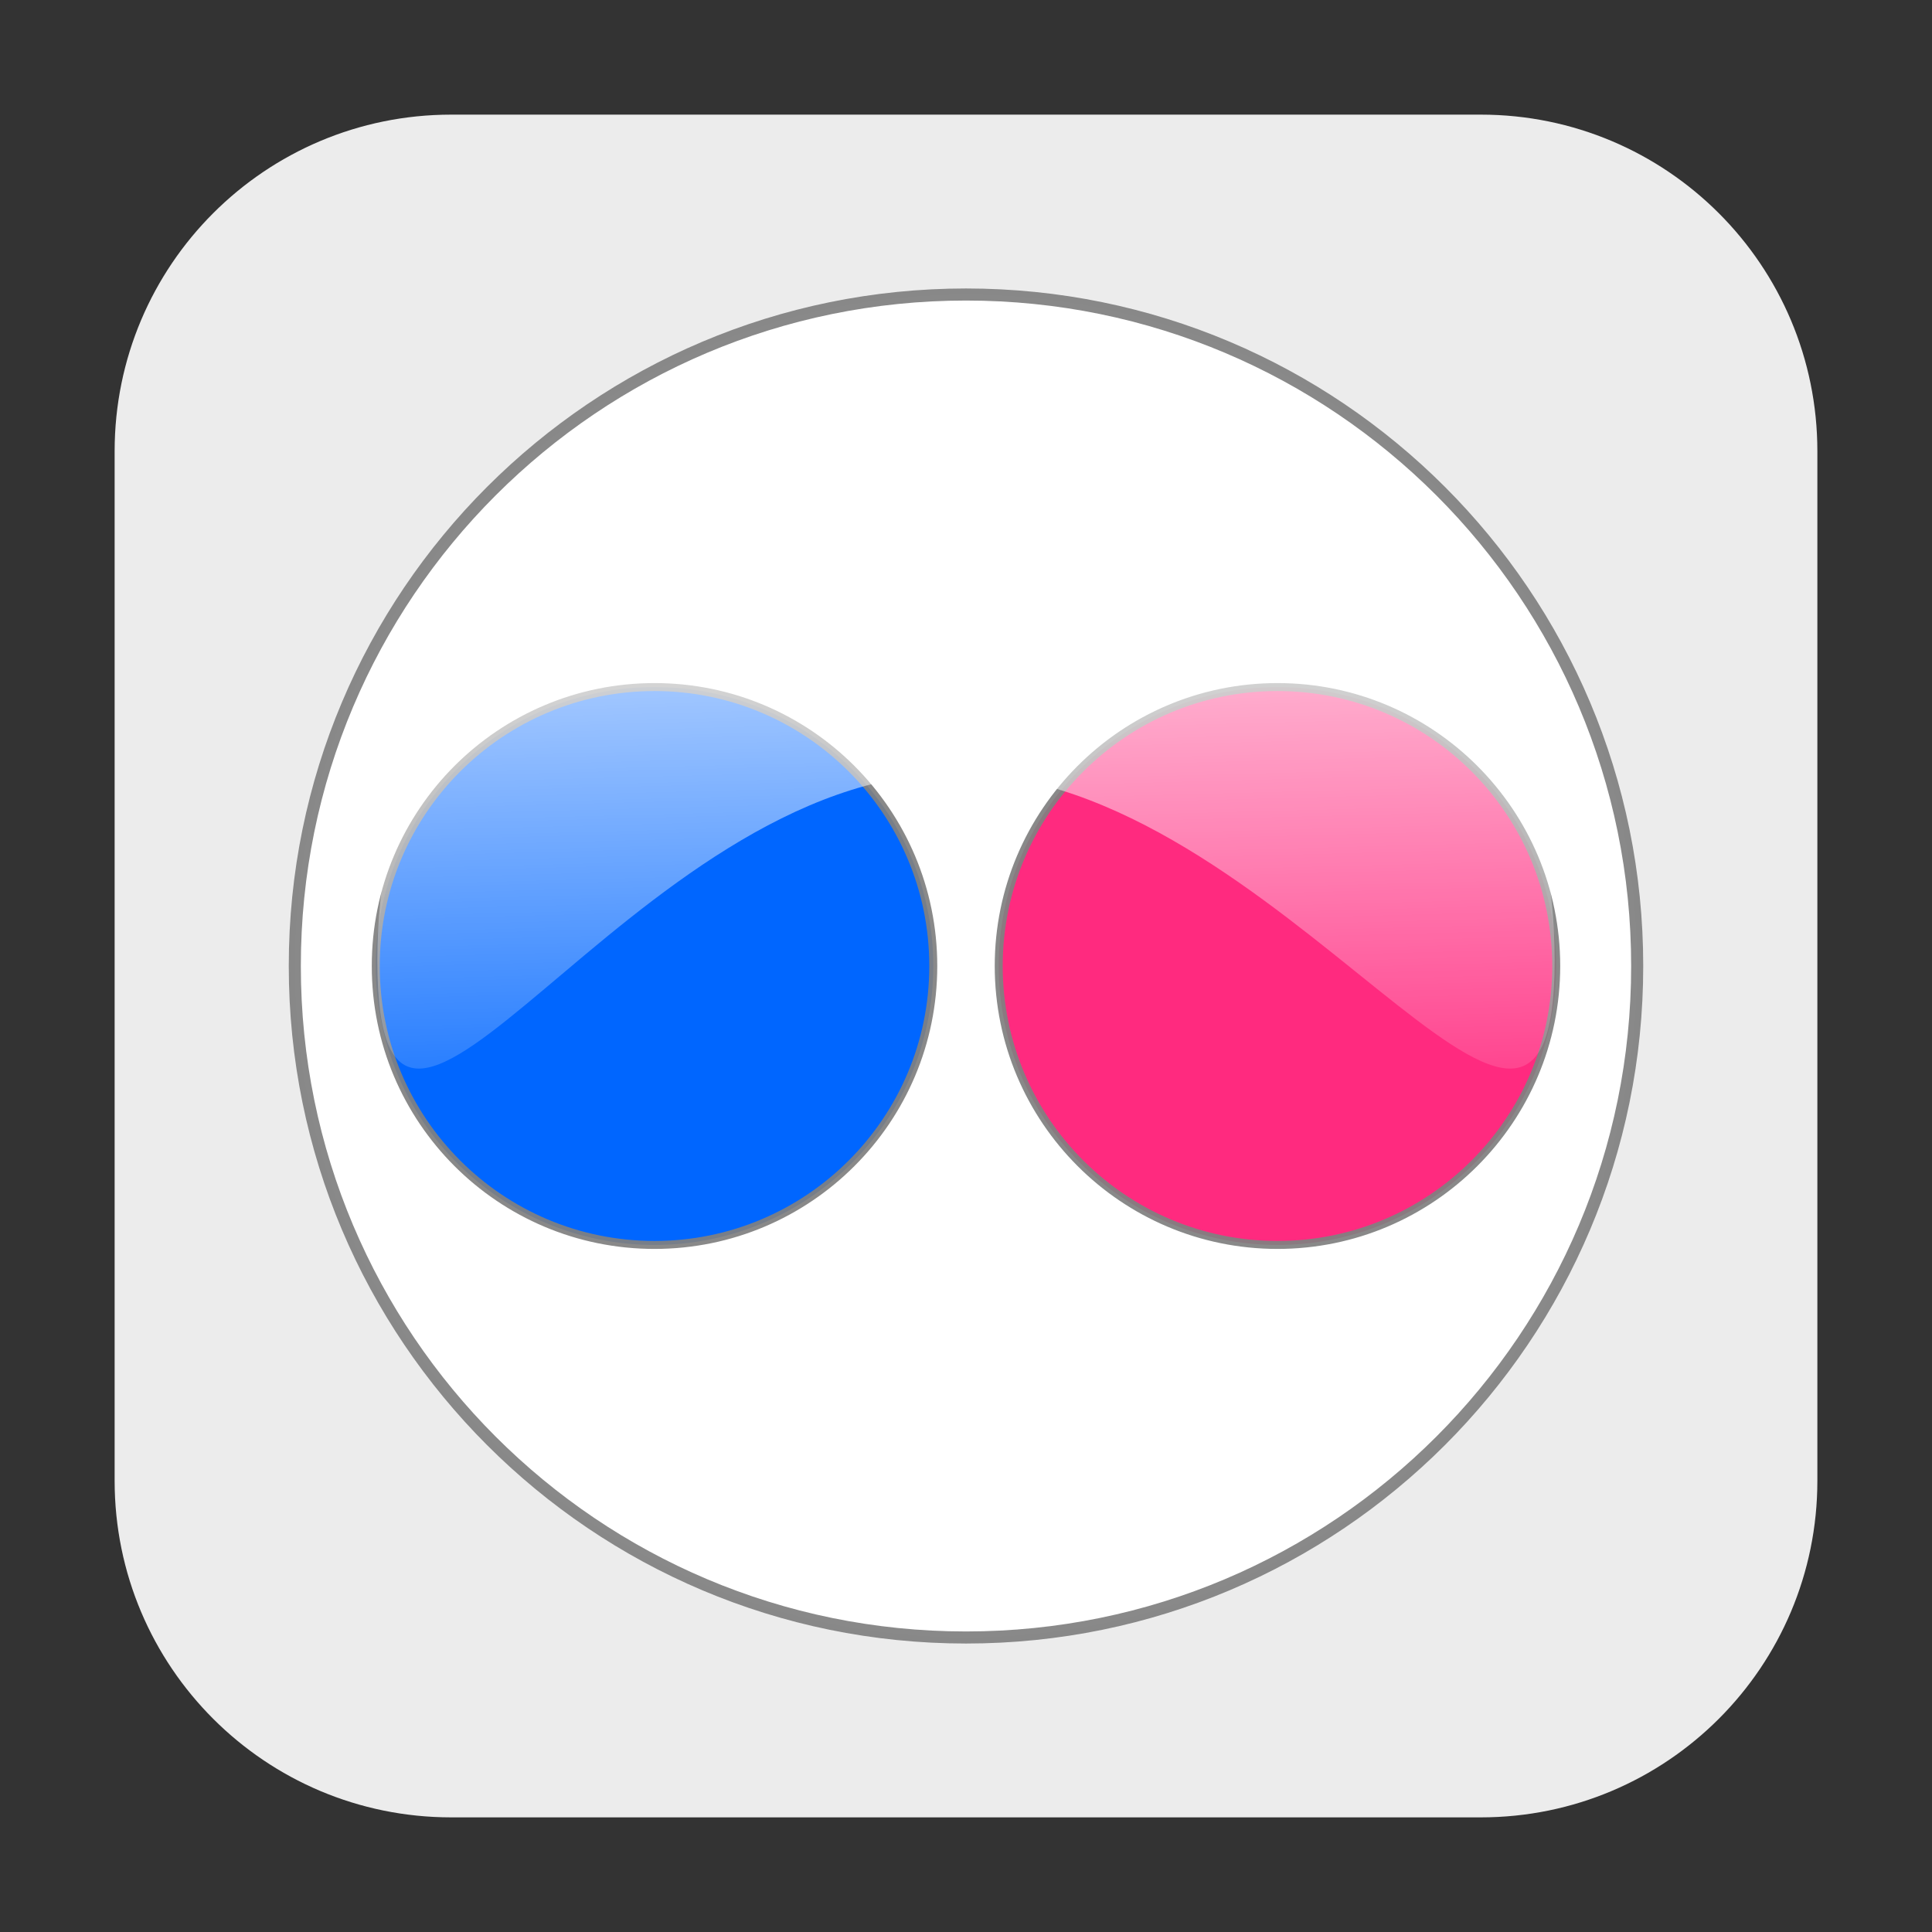 <svg height="48pt" viewBox="0 0 48 48" width="48pt" xmlns="http://www.w3.org/2000/svg" xmlns:xlink="http://www.w3.org/1999/xlink"><rect x="0" y="0" width="48" height="48" fill="#333333" stroke="none"/><linearGradient id="a"><stop offset="0" stop-color="#808080" stop-opacity=".929"/><stop offset="1" stop-color="#808080" stop-opacity="0"/></linearGradient><linearGradient id="b" gradientTransform="matrix(.143 0 0 .143 -41.839 -79.055)" gradientUnits="userSpaceOnUse" x1="457.599" x2="457.599" xlink:href="#a" y1="631.218" y2="614.226"/><linearGradient id="c" gradientTransform="matrix(.143 0 0 .143 -31.521 -79.055)" gradientUnits="userSpaceOnUse" x1="457.599" x2="457.599" xlink:href="#a" y1="631.218" y2="614.226"/><linearGradient id="d" gradientTransform="matrix(.452 0 0 .452 -163.995 -263.006)" gradientUnits="userSpaceOnUse" x1="457.262" x2="458.414" y1="601.773" y2="645.994"><stop offset="0" stop-color="#fff"/><stop offset="1" stop-color="#fff" stop-opacity="0"/></linearGradient><path d="m11.211 2.848h25.578c4.621 0 8.363 3.742 8.363 8.363v25.578c0 4.621-3.742 8.363-8.363 8.363h-25.578c-4.621 0-8.363-3.742-8.363-8.363v-25.578c0-4.621 3.742-8.363 8.363-8.363zm0 0" fill="#ececec" fill-rule="evenodd"/><g stroke-linecap="round" stroke-linejoin="round" transform="scale(1.5)"><path d="m27.117 16c .003 6.143-4.977 11.122-11.117 11.122s-11.12-4.979-11.117-11.122c-.003-6.143 4.977-11.122 11.117-11.122s11.12 4.979 11.117 11.122zm0 0" fill="#fff" stroke="#808080" stroke-opacity=".929" stroke-width=".2"/><path d="m15.458 16c0 2.552-2.068 4.62-4.617 4.62-2.552 0-4.62-2.068-4.617-4.62-.003-2.552 2.065-4.62 4.617-4.62 2.549 0 4.617 2.068 4.617 4.62zm0 0" fill="#06f" stroke="url(#b)" stroke-width=".132"/><path d="m25.776 16c0 2.549-2.068 4.62-4.617 4.62s-4.617-2.07-4.617-4.62 2.068-4.62 4.617-4.62 4.617 2.07 4.617 4.62zm0 0" fill="#ff2a7f" stroke="url(#c)" stroke-width=".132"/></g><path d="m38.625 23.867c0 8.074-6.812-4.656-14.887-4.656-8.07 0-14.363 12.73-14.363 4.656 0-8.07 6.551-14.625 14.625-14.625s14.625 6.555 14.625 14.625zm0 0" fill="url(#d)"/></svg>